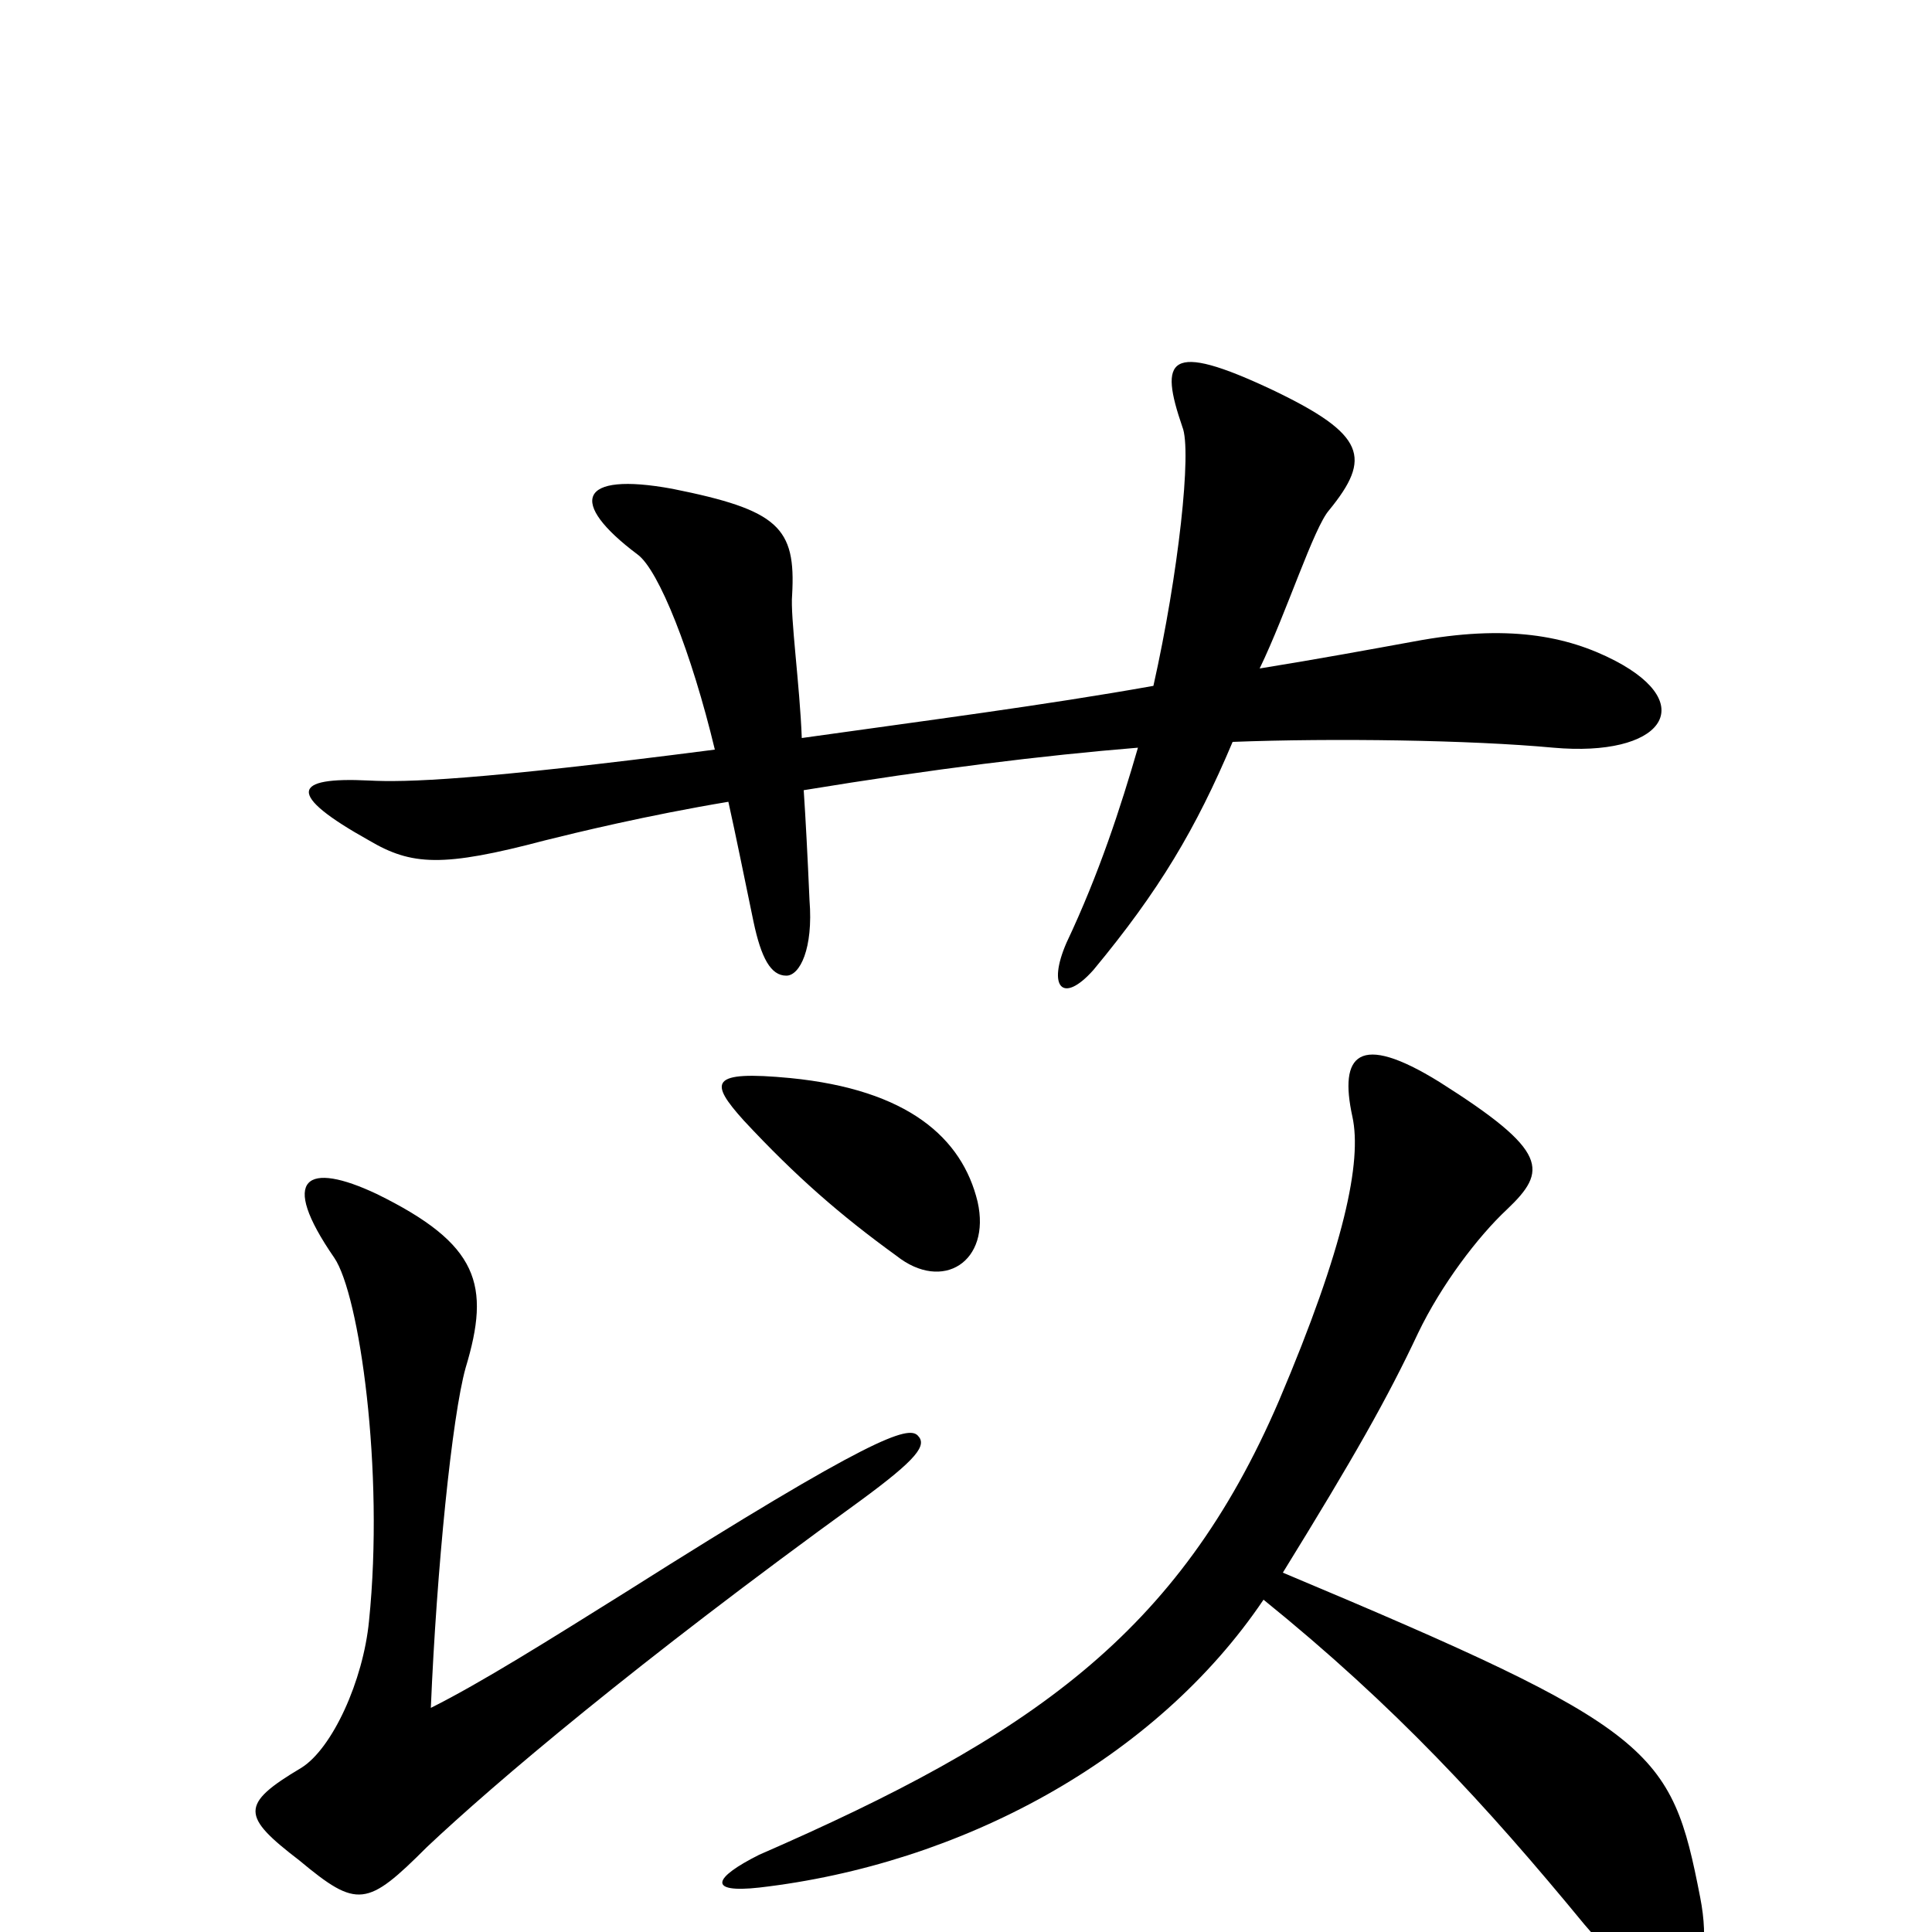 <svg xmlns="http://www.w3.org/2000/svg" viewBox="0 -1000 1000 1000">
	<path fill="#000000" d="M836 -658C811 -671 780 -677 732 -668C710 -664 683 -659 652 -654C666 -683 680 -727 688 -736C710 -763 707 -775 659 -798C604 -824 600 -814 612 -779C617 -767 610 -703 597 -645C541 -635 479 -627 415 -618C414 -645 409 -681 410 -692C412 -727 403 -736 348 -747C299 -756 294 -740 330 -713C341 -705 358 -662 370 -612C246 -596 210 -595 191 -596C151 -598 148 -589 191 -565C213 -552 229 -551 282 -565C298 -569 335 -578 377 -585C381 -567 385 -547 390 -523C394 -504 399 -495 407 -495C414 -495 421 -509 419 -534C418 -557 417 -576 416 -591C483 -602 540 -609 589 -613C580 -582 569 -548 552 -512C542 -489 550 -480 566 -498C600 -539 619 -571 638 -616C690 -618 761 -617 804 -613C860 -608 880 -635 836 -658ZM506 -378C498 -411 470 -436 409 -442C367 -446 367 -440 385 -420C412 -391 435 -371 464 -350C488 -331 513 -347 506 -378ZM880 -18C865 -95 857 -105 664 -186C701 -246 718 -276 734 -310C746 -335 765 -360 780 -374C801 -394 802 -404 745 -440C703 -466 693 -454 700 -422C705 -399 696 -355 662 -275C610 -154 533 -101 393 -40C369 -28 366 -20 393 -23C497 -35 598 -89 654 -172C722 -117 769 -66 820 -4C868 53 889 28 880 -18ZM475 -257C470 -262 452 -257 324 -176C284 -151 249 -129 223 -116C226 -188 234 -267 241 -292C254 -335 248 -356 195 -382C159 -399 144 -391 173 -349C186 -330 199 -239 191 -161C188 -130 172 -95 156 -85C124 -66 125 -60 155 -37C185 -12 190 -13 221 -44C256 -77 329 -139 445 -223C475 -245 480 -252 475 -257Z"/>
</svg>